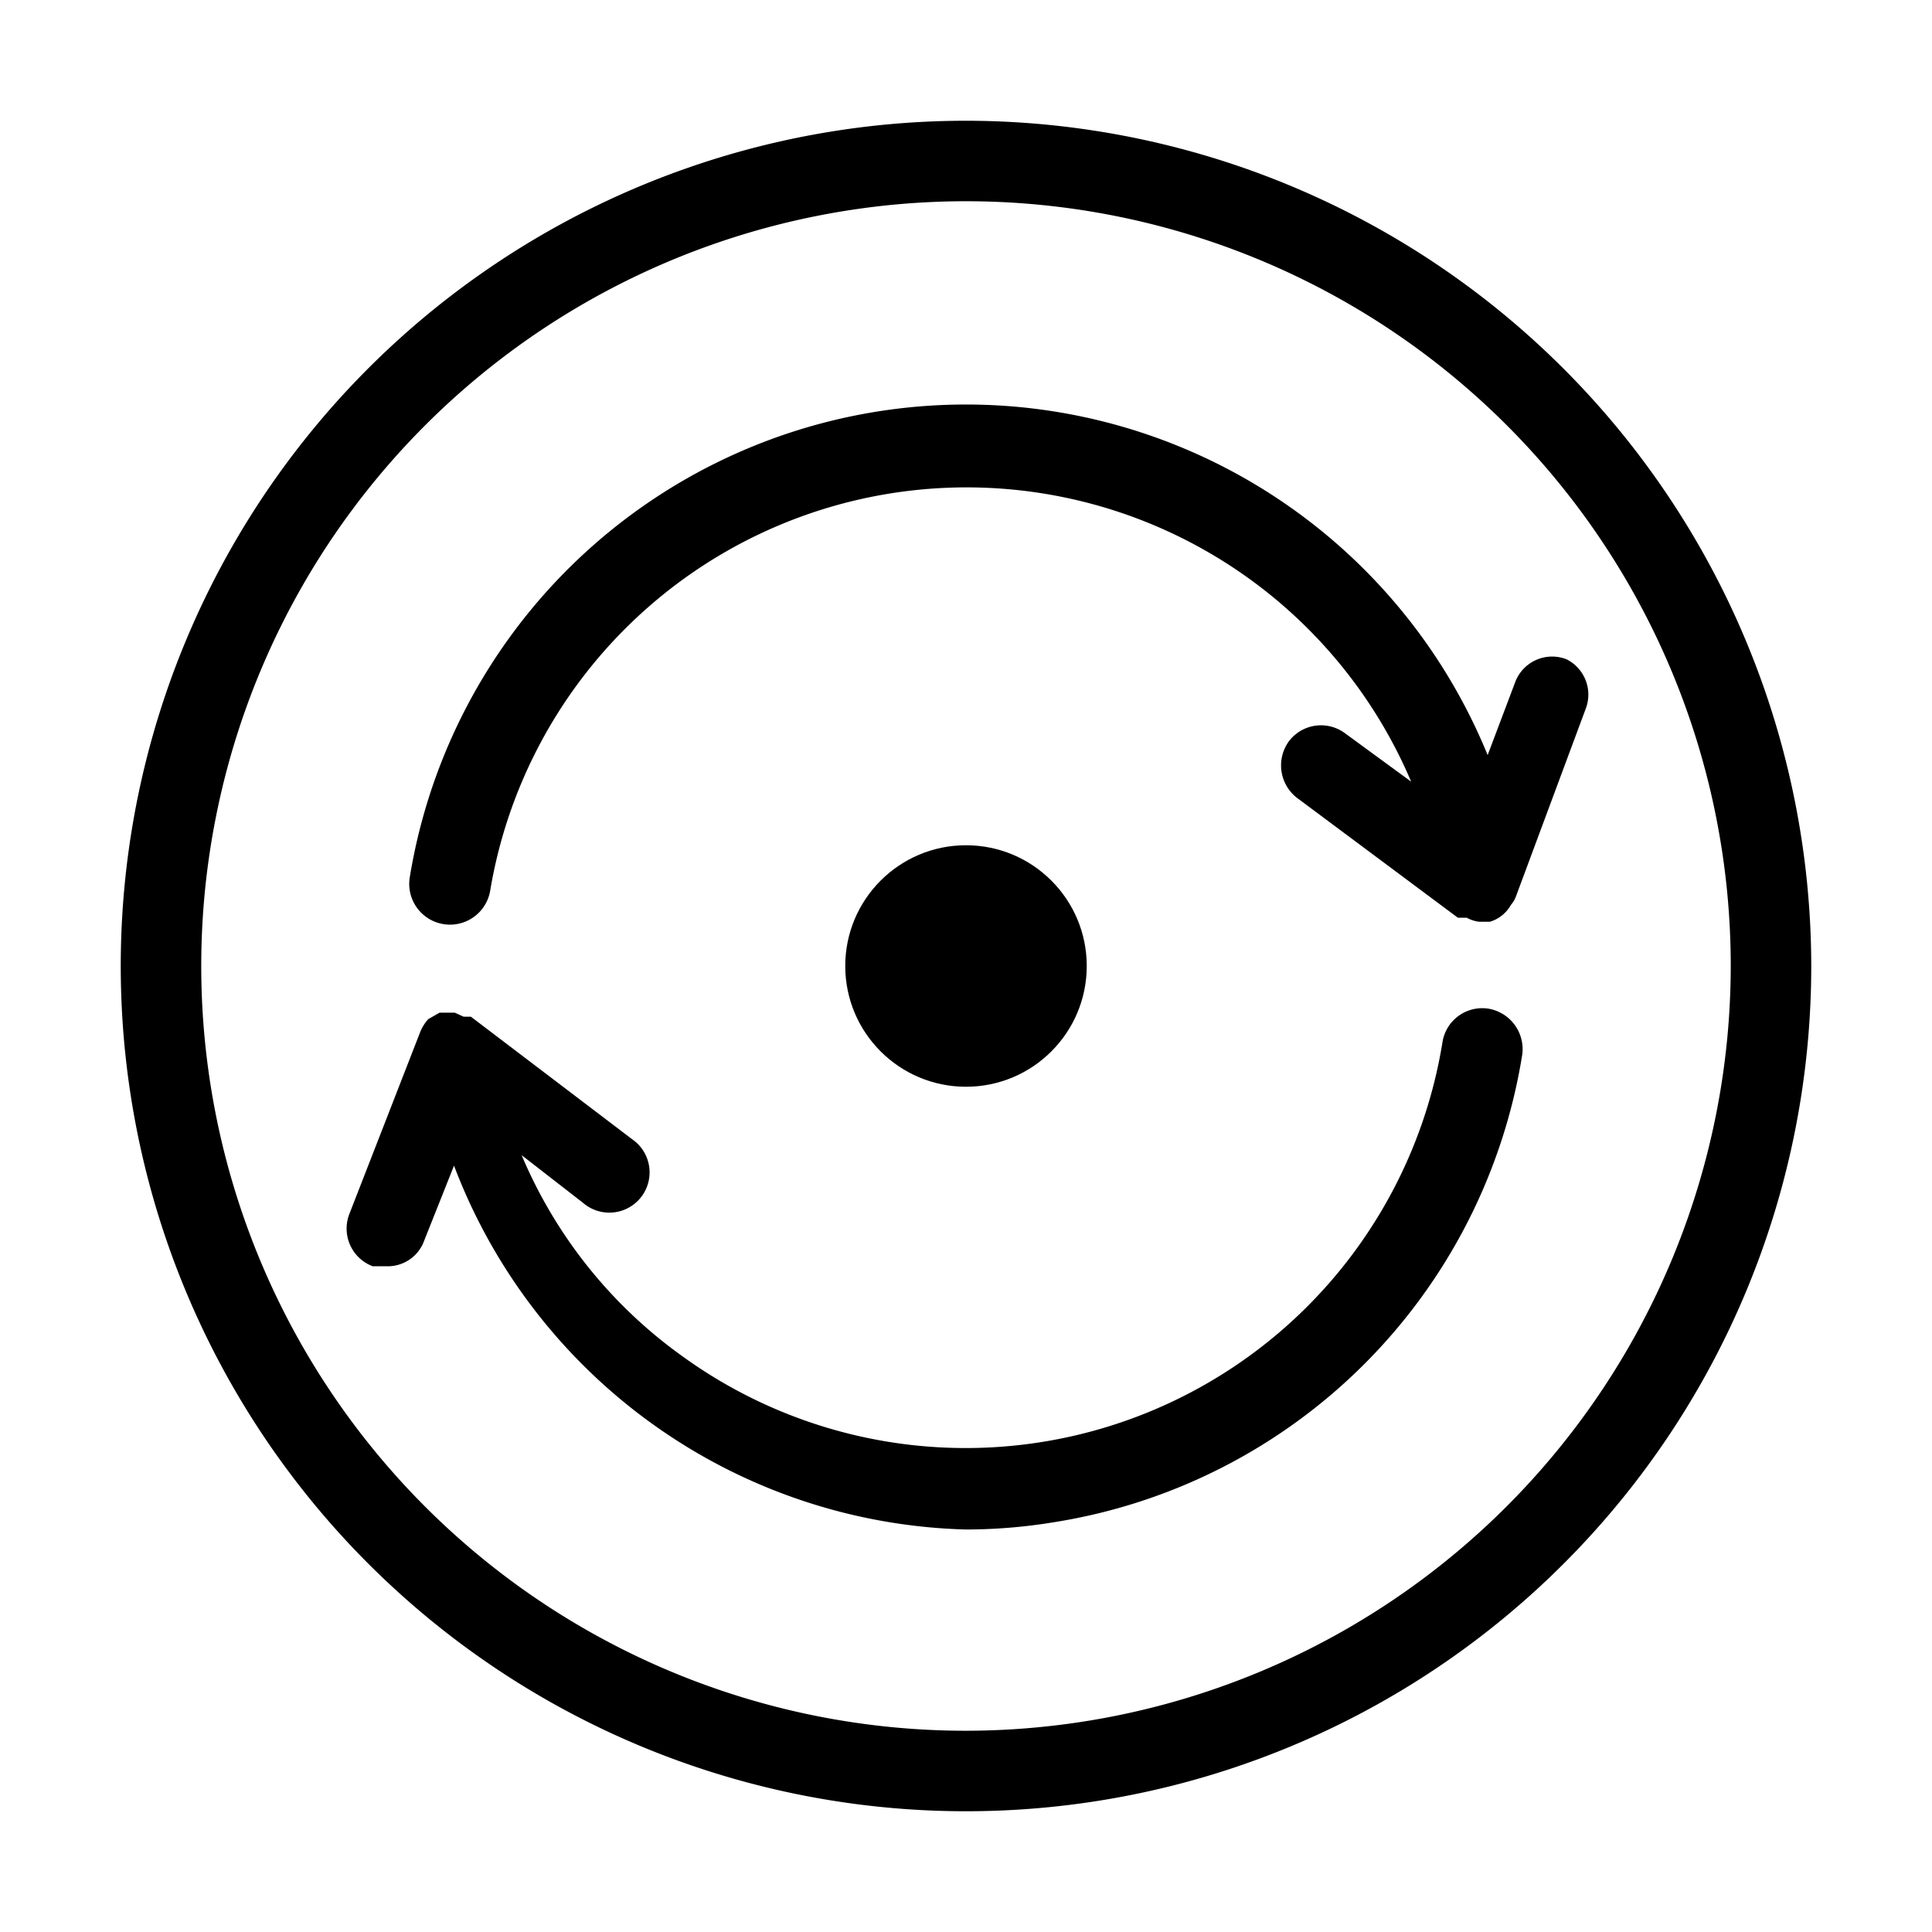 <svg xmlns="http://www.w3.org/2000/svg" width="24" height="24" viewBox="0 0 24 24"><title>outlined-content-consistency</title><path d="M12,1.5A10.5,10.5,0,1,0,22.5,12,10.51,10.51,0,0,0,12,1.5Zm0,20A9.5,9.5,0,1,1,21.5,12,9.51,9.51,0,0,1,12,21.5Z"/><circle cx="12" cy="12" r="1.5"/><path d="M19.46,8.19a.49.49,0,0,0-.64.29l-.34.9A7,7,0,0,0,5.09,10.9a.5.5,0,0,0,1,.16A6,6,0,0,1,17.53,9.71l-.82-.6a.5.5,0,0,0-.7.1.51.51,0,0,0,.1.7l2,1.49.11,0h0a.44.44,0,0,0,.15.05l.14,0a.45.45,0,0,0,.26-.21h0a.33.33,0,0,0,.06-.1l.87-2.34A.49.49,0,0,0,19.46,8.19Z"/><path d="M18.49,12.53a.5.5,0,0,0-.57.41,6,6,0,0,1-9.44,3.91,5.87,5.87,0,0,1-2-2.5l.76.59a.5.5,0,1,0,.61-.79l-2-1.52-.09,0-.11-.05H5.46s0,0,0,0l-.14.08,0,0a.54.54,0,0,0-.1.16h0l0,0v0l-.88,2.26a.5.5,0,0,0,.29.65l.18,0a.48.48,0,0,0,.46-.32l.37-.93A7,7,0,0,0,12,19a6.77,6.77,0,0,0,1.09-.09,7,7,0,0,0,5.82-5.81A.51.51,0,0,0,18.49,12.53Z"/></svg>